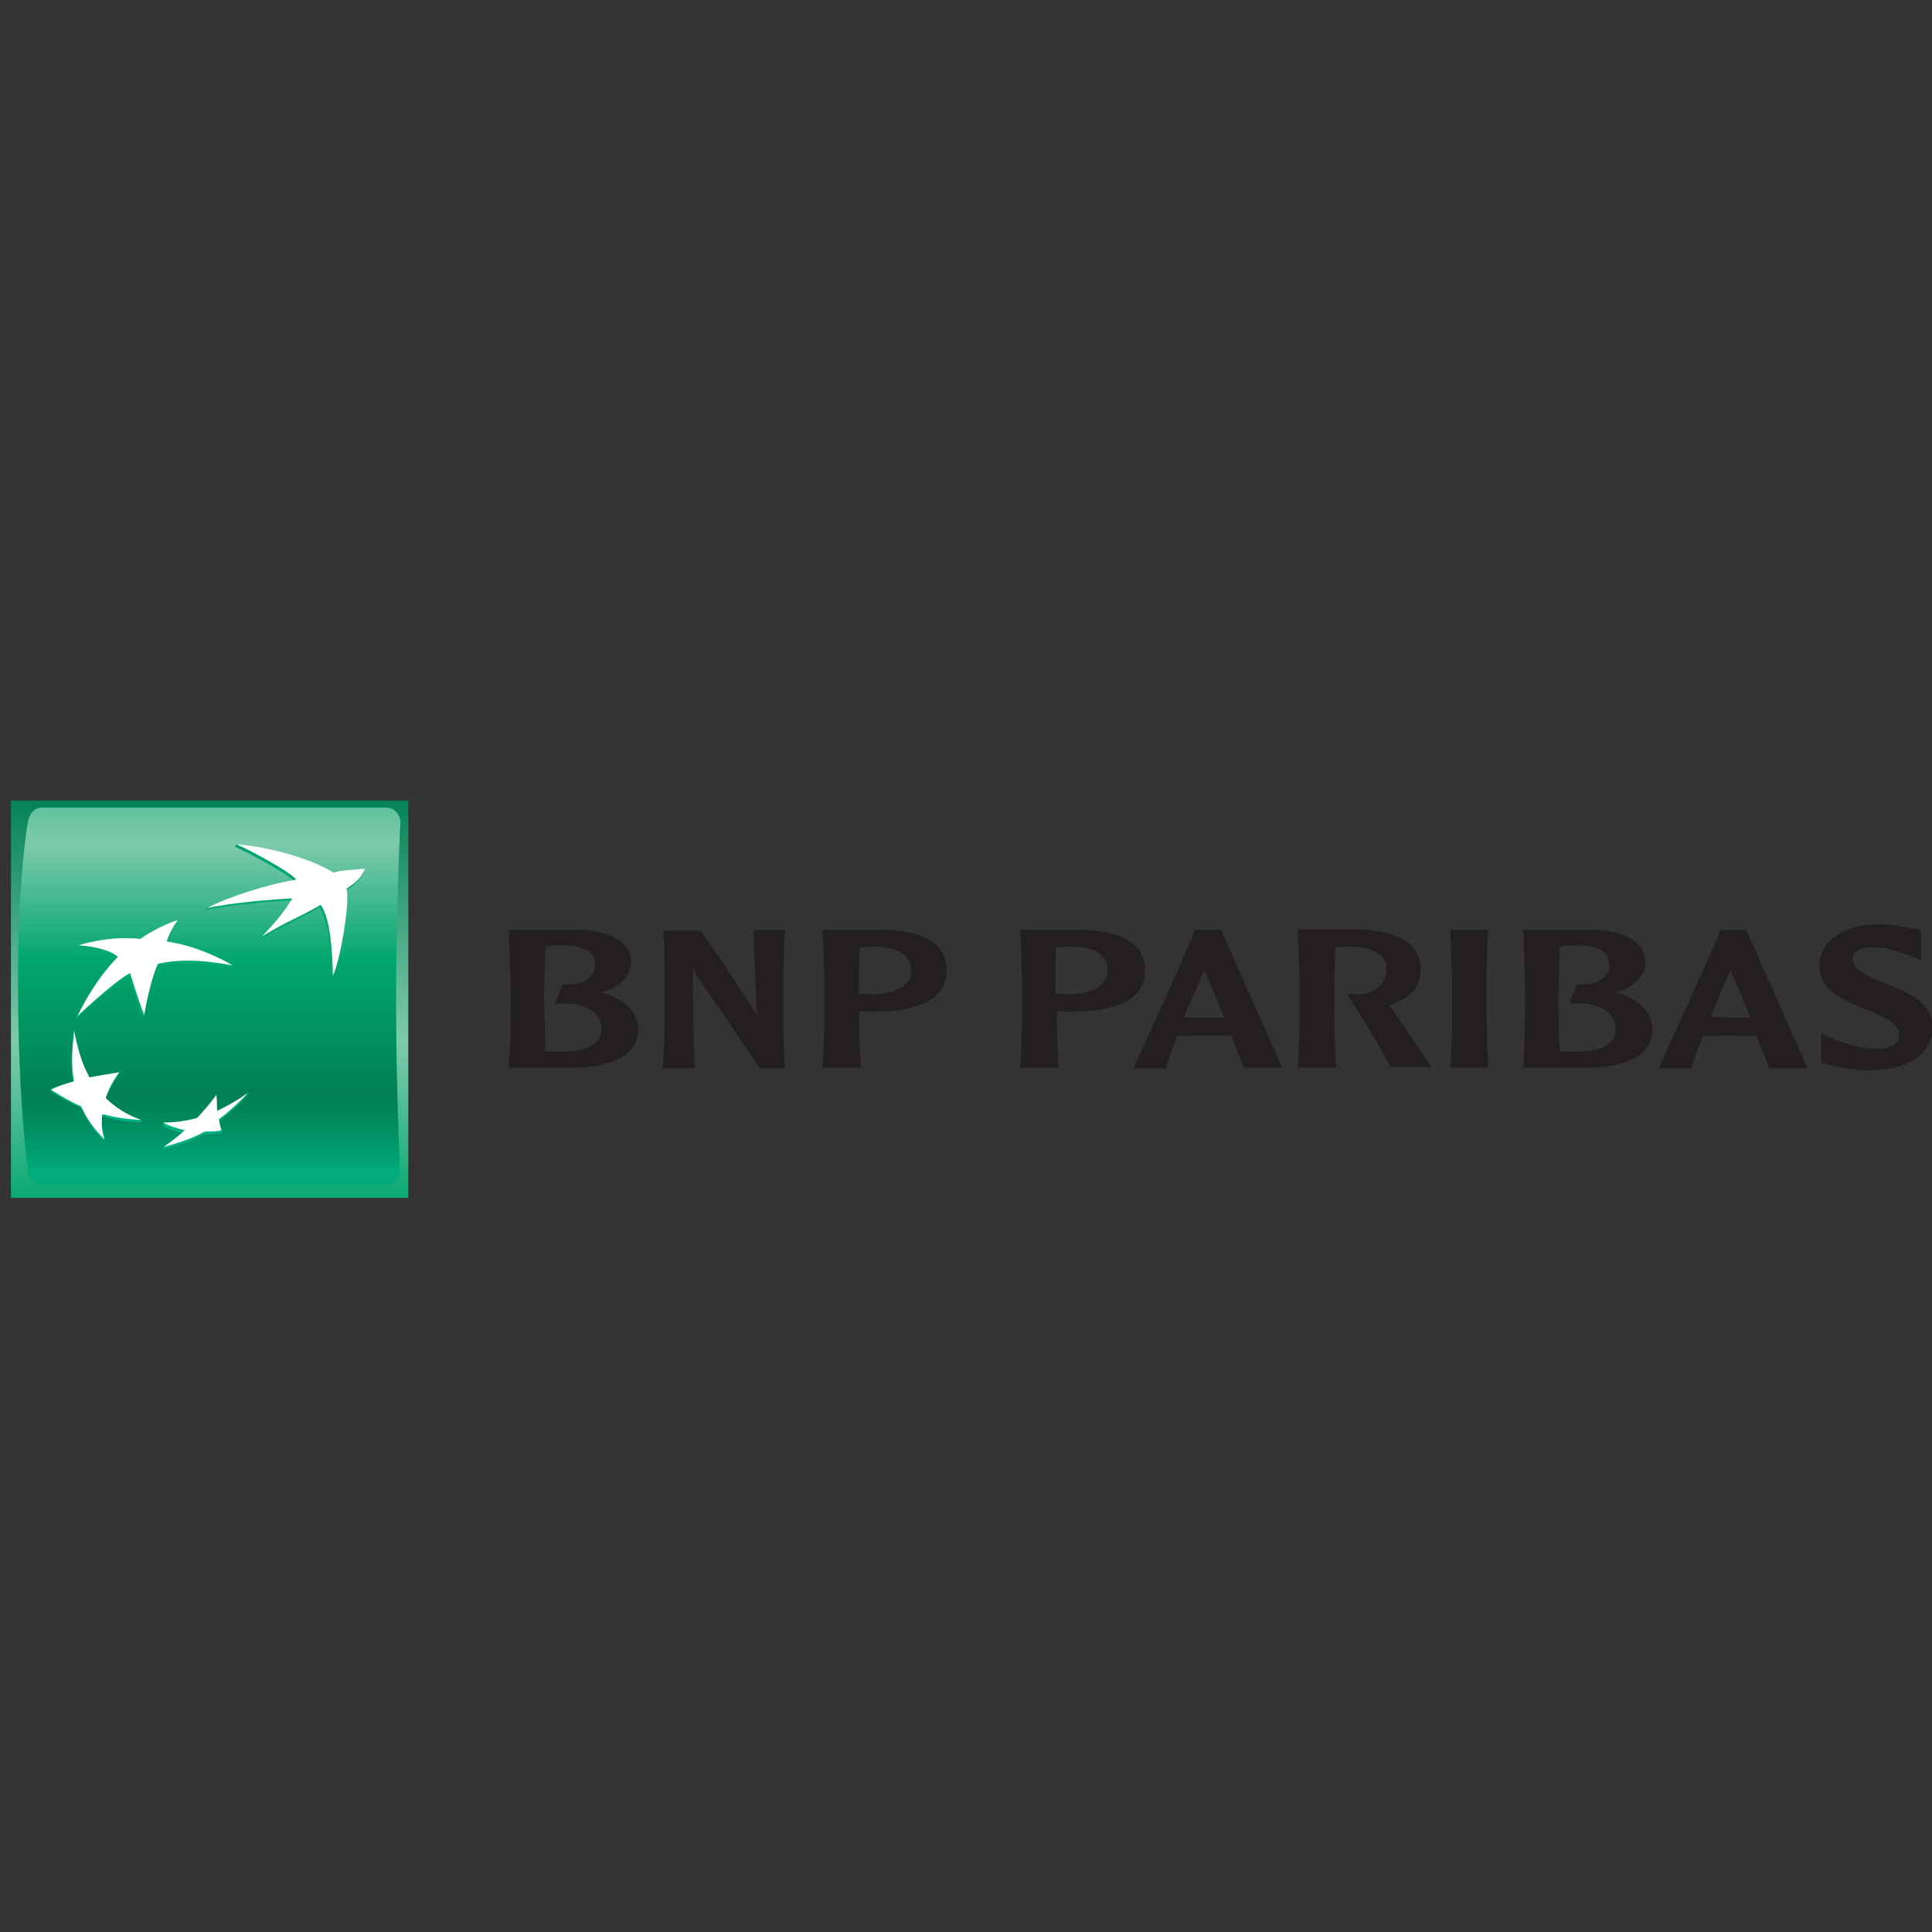 <?xml version="1.0" encoding="utf-8"?>
<!-- Generator: Adobe Illustrator 22.1.0, SVG Export Plug-In . SVG Version: 6.00 Build 0)  -->
<svg version="1.1" id="Layer_1" xmlns="http://www.w3.org/2000/svg" xmlns:xlink="http://www.w3.org/1999/xlink" x="0px" y="0px"
	 viewBox="0 0 300 300" style="enable-background:new 0 0 300 300;" xml:space="preserve">
<rect x="0" y="0" width="300" height="300" fill="#333333" stroke="none"/>
<style type="text/css">
	.st0{fill:url(#SVGID_1_);}
	.st1{fill:url(#SVGID_2_);}
	.st2{fill:url(#SVGID_3_);}
	.st3{fill:url(#SVGID_4_);}
	.st4{fill:url(#SVGID_5_);}
	.st5{fill:url(#SVGID_6_);}
	.st6{fill:#FFFFFF;}
	.st7{fill:#231F20;}
</style>
<g>
	<g>
		<linearGradient id="SVGID_1_" gradientUnits="userSpaceOnUse" x1="32.575" y1="122.746" x2="32.575" y2="187.914">
			<stop  offset="0" style="stop-color:#008053"/>
			<stop  offset="0.6" style="stop-color:#7FCAAD"/>
			<stop  offset="1" style="stop-color:#00A66D"/>
		</linearGradient>
		<rect x="1.7" y="124.3" class="st0" width="61.7" height="61.7"/>
		<linearGradient id="SVGID_2_" gradientUnits="userSpaceOnUse" x1="32.477" y1="108.929" x2="32.477" y2="182.16">
			<stop  offset="0" style="stop-color:#00A66D"/>
			<stop  offset="0.3" style="stop-color:#7FCAAD"/>
			<stop  offset="0.55" style="stop-color:#00A66D"/>
			<stop  offset="0.835" style="stop-color:#008053"/>
			<stop  offset="0.886" style="stop-color:#00895C"/>
			<stop  offset="0.969" style="stop-color:#00A173"/>
			<stop  offset="1" style="stop-color:#00AC7D"/>
		</linearGradient>
		<path class="st1" d="M61.5,155.5c0,12.9,0.6,26.1,0.6,26.1c0,1.5-1,2.4-2.2,2.4H6.5c-1.2,0-2-1.1-2.2-2.4c0,0-1.5-11.3-1.5-28.5
			c0-17.2,1.5-25.3,1.5-25.3c0.2-1.4,1-2.4,2.2-2.4H60c1.2,0,2.2,1.1,2.2,2.4C62.1,127.8,61.5,142.6,61.5,155.5z"/>
		<g>
			<g>
				<linearGradient id="SVGID_3_" gradientUnits="userSpaceOnUse" x1="44.208" y1="178.116" x2="44.208" y2="130.727">
					<stop  offset="0" style="stop-color:#00B286"/>
					<stop  offset="1" style="stop-color:#00A66D"/>
				</linearGradient>
				<path class="st2" d="M49.6,140.9c-3.8,2.2-5,2.4-9.1,4.9l0.2-0.5c2.2-2.4,3.1-3.4,4.5-5.5c-3.8,0.2-9.4,0.7-13.3,1.5l0,0l0,0
					l0,0l0.2-0.4c3.6-1.8,10.3-3.5,13.7-3.9c-0.8-1.2-7.6-4.8-9.3-5.5l0,0l0,0l0,0l0.2-0.4c5.1,0.6,11.9,3,14.9,4.8
					c1.3-0.4,2.5-0.4,4.9-0.6c0,0-0.3,1.4-2.9,3.1l0,0l0,0l0,0c0.6,1.7-0.9,11-2.1,13.5l0,0l0,0l0,0C51.4,148,51.1,143.1,49.6,140.9
					z"/>
				<linearGradient id="SVGID_4_" gradientUnits="userSpaceOnUse" x1="14.805" y1="178.119" x2="14.805" y2="130.715">
					<stop  offset="0" style="stop-color:#00B286"/>
					<stop  offset="1" style="stop-color:#00A66D"/>
				</linearGradient>
				<path class="st3" d="M21.8,174.3l0.2-0.4c-2-0.8-4.1-1.4-5.7-3l0,0l0,0l0,0l0,0l0,0l0,0l0,0l0,0l0,0l0,0l0,0l0,0l0,0l0,0l0,0
					l0,0l0,0l0,0l0,0l0,0l0,0l0,0l0,0l0,0l0,0l0,0l0,0l0,0l0,0l0,0l0,0c0.5-1.4,1.1-2.6,2.1-4l0,0l0,0l0,0l0,0l0,0l0,0l0,0l0,0l0,0
					l0,0l0,0l0,0l0,0l0,0l0,0l0,0l0,0l0,0l0,0l0,0l0,0l0,0l0,0l0,0l0,0l0,0l0,0l0,0l0,0l0,0l0,0l0.2-0.4c-1.7,0.3-3.3,0.9-4.8,1.2
					l0,0l0,0l0,0l0,0l0,0l0,0l0,0l0,0l0,0l0,0l0,0l0,0l0,0l0,0l0,0l0,0l0,0l0,0l0,0l0,0l0,0l0,0l0,0l0,0l0,0l0,0l0,0l0,0l0,0l0,0
					l0,0c-1.2-2.1-1.6-4.9-2.2-7.7l-0.2,0.4l0,0l0,0l0,0l0,0l0,0l0,0l0,0l0,0l0,0l0,0l0,0l0,0l0,0l0,0l0,0c-0.3,3.1-0.5,5.3,0,7.8
					l0,0l0,0l0,0l0,0l0,0l0,0l0,0l0,0l0,0l0,0l0,0l0,0l0,0l0,0l0,0l0,0l0,0l0,0l0,0l0,0l0,0l0,0l0,0l0,0l0,0l0,0l0,0l0,0l0,0l0,0
					l0,0c-1.3,0.3-2.4,0.4-3.4,0.8l-0.2,0.4l0,0l0,0l0,0l0,0l0,0l0,0l0,0l0,0l0,0l0,0l0,0l0,0l0,0l0,0l0,0l0,0l0,0l0,0l0,0l0,0l0,0
					l0,0l0,0l0,0l0,0l0,0l0,0l0,0l0,0l0,0l0,0c1.6,1,2.9,1.8,4.7,2.6l0,0l0,0l0,0l0,0l0,0l0,0l0,0l0,0l0,0l0,0l0,0l0,0l0,0l0,0l0,0
					l0,0l0,0l0,0l0,0l0,0l0,0l0,0l0,0l0,0l0,0l0,0l0,0l0,0l0,0l0,0l0,0c1,2.1,2,3.5,3.6,5.1l0,0l0,0l0,0l0,0l0,0l0,0l0,0l0,0l0,0
					l0,0l0,0l0,0l0,0l0,0l0,0l0,0l0,0l0,0l0,0l0,0l0,0l0,0l0,0l0,0l0,0l0,0l0,0l0,0l0,0l0,0l0,0l0.2-0.4c-0.3-1.2-0.7-2.2-0.5-3.5
					l0,0l0,0l0,0l0,0l0,0l0,0l0,0l0,0l0,0l0,0l0,0l0,0l0,0l0,0l0,0l0,0l0,0l0,0l0,0l0,0l0,0l0,0l0,0l0,0l0,0l0,0l0,0l0,0l0,0l0,0
					l0,0C17.7,173.9,19.4,174.2,21.8,174.3z"/>
				<linearGradient id="SVGID_5_" gradientUnits="userSpaceOnUse" x1="23.964" y1="178.108" x2="23.964" y2="130.734">
					<stop  offset="0" style="stop-color:#00B286"/>
					<stop  offset="1" style="stop-color:#00A66D"/>
				</linearGradient>
				<path class="st4" d="M27.4,143.3c0,0-0.8,1.4-1.5,3.4h-0.2l0,0l0,0c4.8,0.6,9.2,2.6,10.4,3.2l-0.2,0.4l0,0l0,0l0,0l0,0l0,0l0,0
					l0,0c-4.9-0.9-7.5-0.8-9.4-0.6l0,0l0,0l0,0c-1.8,0.2-2.2,0.4-2.2,0.4l0,0l0,0l0,0l0,0l0,0l0,0l0,0c-1.1,2.3-1.7,6.1-1.9,7.5
					l-0.2,0.4l0,0l0,0l0,0l0,0l0,0l0,0l0,0c-0.9-2.2-2.2-6.5-2.2-6.5l0,0l0,0l0,0l0,0l0,0l0,0l0,0c-2.5,1.3-8.2,6.7-8.2,6.7l0,0l0,0
					l0,0l0,0l0,0l0,0l0,0c3.2-6.3,6.4-9.2,6.4-9.2l0,0l0,0l0,0l0,0l0,0l0,0l0,0c-1.1-1.1-4-1.7-6.1-1.8l0,0l0,0l0,0l0.2-0.4
					c1.3-0.4,4-0.6,5.9-0.6l0,0l0,0l0,0l0,0l0,0l0,0l0,0c2.2-0.1,3.5,0.1,3.5,0.1l0,0l0,0l0,0C23.5,144.8,26.4,143.4,27.4,143.3z"/>
				<linearGradient id="SVGID_6_" gradientUnits="userSpaceOnUse" x1="31.883" y1="178.115" x2="31.883" y2="130.726">
					<stop  offset="0" style="stop-color:#00B286"/>
					<stop  offset="1" style="stop-color:#00A66D"/>
				</linearGradient>
				<path class="st5" d="M33.4,170.4c-1,1.4-1.8,2.4-2.9,3.7l0,0l0,0l0,0l0,0l0,0l0,0l0,0l0,0l0,0l0,0l0,0l0,0l0,0l0,0l0,0l0,0l0,0
					l0,0l0,0l0,0l0,0l0,0l0,0l0,0l0,0l0,0l0,0l0,0l0,0l0,0l0,0c-1.6,0.5-3.6,0.2-5.1,0.3l-0.2,0.4l0,0l0,0l0,0l0,0l0,0l0,0l0,0l0,0
					l0,0l0,0l0,0l0,0l0,0l0,0l0,0l0,0l0,0l0,0l0,0l0,0l0,0l0,0l0,0l0,0l0,0l0,0l0,0l0,0l0,0l0,0l0,0c1.1,0.6,2.2,0.9,3.4,1.2l0,0
					l0,0l0,0l0,0l0,0l0,0l0,0l0,0l0,0l0,0l0,0l0,0l0,0l0,0l0,0l0,0l0,0l0,0l0,0l0,0l0,0l0,0l0,0l0,0l0,0l0,0l0,0l0,0l0,0l0,0l0,0
					c-1,0.9-2.2,1.5-3.1,2.1l-0.2,0.4l0,0l0,0l0,0l0,0l0,0l0,0l0,0l0,0l0,0l0,0l0,0l0,0l0,0l0,0l0,0l0,0l0,0l0,0l0,0l0,0l0,0l0,0
					l0,0l0,0l0,0l0,0l0,0l0,0l0,0l0,0l0,0c1.9-0.5,4.5-1.3,6.4-2.4l0,0l0,0l0,0l0,0l0,0l0,0l0,0l0,0l0,0l0,0l0,0l0,0l0,0l0,0l0,0
					l0,0l0,0l0,0l0,0l0,0l0,0l0,0l0,0l0,0l0,0l0,0l0,0l0,0l0,0l0,0l0,0c1,0,1.9,0,2.6-0.2l0,0l0,0l0,0l0,0l0,0l0,0l0,0l0,0l0,0l0,0
					l0,0l0,0l0,0l0,0l0,0l0,0l0,0l0,0l0,0l0,0l0,0l0,0l0,0l0,0l0,0l0,0l0,0l0,0l0,0l0,0l0,0c0,0,0.2-0.4,0.2-0.4
					c-0.1-0.4-0.5-0.7-0.6-1.3l0,0l0,0l0,0l0,0l0,0l0,0l0,0l0,0l0,0l0,0l0,0l0,0l0,0l0,0l0,0l0,0l0,0l0,0l0,0l0,0l0,0l0,0l0,0l0,0
					l0,0l0,0l0,0l0,0l0,0l0,0l0,0c1.8-1.4,3.1-2.6,4.5-4.1l0,0l0,0l0,0l0,0l0,0l0,0l0,0l0,0l0,0l0,0l0,0l0,0l0,0l0,0l0,0l0,0l0,0
					l0,0l0,0l0,0l0,0l0,0l0,0l0,0l0,0l0,0l0,0l0,0l0,0l0,0l0,0l0.2-0.4c-1.5,1-3.2,2.4-5,3.2l0,0l0,0l0,0l0,0l0,0l0,0l0,0l0,0l0,0
					l0,0l0,0l0,0l0,0l0,0l0,0l0,0l0,0l0,0l0,0l0,0l0,0l0,0l0,0l0,0l0,0l0,0l0,0l0,0l0,0l0,0l0,0C33.5,172.1,33.5,171.3,33.4,170.4z"
					/>
			</g>
			<g>
				<path class="st6" d="M49.8,140.5c-3.8,2.2-5,2.4-9.1,4.9c2.4-2.6,3.3-3.7,4.7-5.9c-3.8,0.2-9.4,0.7-13.3,1.5l0,0l0,0l0,0
					c3.4-1.8,10.3-3.9,13.9-4.4c-0.8-1.2-7.6-4.8-9.3-5.5l0,0l0,0l0,0c5.4,0.4,11.9,2.4,15.1,4.4c1.3-0.4,2.6-0.4,4.9-0.6l0,0l0,0
					l0,0c-0.6,1-0.6,1.6-2.9,3.1l0,0l0,0l0,0c0.6,1.7-0.9,11-2.1,13.5l0,0l0,0l0,0C51.6,147.6,51.3,142.6,49.8,140.5z"/>
				<path class="st6" d="M21.9,173.9c-2.2-0.8-3.8-1.8-5.5-3.4l0,0l0,0l0,0l0,0l0,0l0,0l0,0l0,0l0,0l0,0l0,0l0,0l0,0l0,0l0,0l0,0
					l0,0l0,0l0,0l0,0l0,0l0,0l0,0l0,0l0,0l0,0l0,0l0,0l0,0l0,0l0,0c0.5-1.4,1.1-2.6,2.1-4l0,0l0,0l0,0l0,0l0,0l0,0l0,0l0,0l0,0l0,0
					l0,0l0,0l0,0l0,0l0,0l0,0l0,0l0,0l0,0l0,0l0,0l0,0l0,0l0,0l0,0l0,0l0,0l0,0l0,0l0,0l0,0c-1.8,0.3-3.1,0.5-4.6,0.8l0,0l0,0l0,0
					l0,0l0,0l0,0l0,0l0,0l0,0l0,0l0,0l0,0l0,0l0,0l0,0l0,0l0,0l0,0l0,0l0,0l0,0l0,0l0,0l0,0l0,0l0,0l0,0l0,0l0,0l0,0l0,0
					c-1.2-2.2-1.8-4.3-2.4-7.2l0,0l0,0l0,0l0,0l0,0l0,0l0,0l0,0l0,0l0,0l0,0l0,0l0,0l0,0l0,0c-0.3,3.1-0.5,5.3,0,7.8l0,0l0,0l0,0
					l0,0l0,0l0,0l0,0l0,0l0,0l0,0l0,0l0,0l0,0l0,0l0,0l0,0l0,0l0,0l0,0l0,0l0,0l0,0l0,0l0,0l0,0l0,0l0,0l0,0l0,0l0,0l0,0
					c-1.4,0.4-2.4,0.7-3.6,1.3l0,0l0,0l0,0l0,0l0,0l0,0l0,0l0,0l0,0l0,0l0,0l0,0l0,0l0,0l0,0l0,0l0,0l0,0l0,0l0,0l0,0l0,0l0,0l0,0
					l0,0l0,0l0,0l0,0l0,0l0,0l0,0c1.6,1,2.9,1.8,4.7,2.6l0,0l0,0l0,0l0,0l0,0l0,0l0,0l0,0l0,0l0,0l0,0l0,0l0,0l0,0l0,0l0,0l0,0l0,0
					l0,0l0,0l0,0l0,0l0,0l0,0l0,0l0,0l0,0l0,0l0,0l0,0l0,0c1,2.1,2,3.5,3.6,5.1l0,0l0,0l0,0l0,0l0,0l0,0l0,0l0,0l0,0l0,0l0,0l0,0
					l0,0l0,0l0,0l0,0l0,0l0,0l0,0l0,0l0,0l0,0l0,0l0,0l0,0l0,0l0,0l0,0l0,0l0,0l0,0c-0.4-1.4-0.5-2.5-0.3-3.9l0,0l0,0l0,0l0,0l0,0
					l0,0l0,0l0,0l0,0l0,0l0,0l0,0l0,0l0,0l0,0l0,0l0,0l0,0l0,0l0,0l0,0l0,0l0,0l0,0l0,0l0,0l0,0l0,0l0,0l0,0l0,0
					C17.9,173.5,19.6,173.8,21.9,173.9z"/>
				<path class="st6" d="M27.6,142.9L27.6,142.9L27.6,142.9L27.6,142.9L27.6,142.9c-0.7,0.9-1.5,2.5-1.7,3.3l0,0l0,0l0,0
					c5.6,0.8,10.2,3.7,10.2,3.7l0,0l0,0l0,0l0,0l0,0l0,0l0,0c-4.9-0.9-7.5-0.8-9.4-0.6l0,0l0,0l0,0c-1.8,0.2-2.2,0.4-2.2,0.4l0,0
					l0,0l0,0l0,0l0,0l0,0l0,0c-1.3,2.9-2.1,7.9-2.1,7.9l0,0l0,0l0,0l0,0l0,0l0,0l0,0c-0.9-2.2-2.2-6.5-2.2-6.5l0,0l0,0l0,0l0,0l0,0
					l0,0l0,0c-2.5,1.3-8.2,6.7-8.2,6.7l0,0l0,0l0,0l0,0l0,0l0,0l0,0c3.1-6.3,6.3-9.2,6.3-9.2l0,0l0,0l0,0l0,0l0,0l0,0l0,0
					c-1.1-1.1-4-1.7-6.1-1.8l0,0l0,0l0,0c1.1-0.4,3.9-1,6.1-1.1l0,0l0,0l0,0l0,0l0,0l0,0l0,0c2.2-0.1,3.5,0.1,3.5,0.1l0,0l0,0l0,0
					C23.7,144.4,26.6,143.1,27.6,142.9z"/>
				<path class="st6" d="M33.6,170c-1,1.4-1.9,2.4-3,3.6l0,0l0,0l0,0l0,0l0,0l0,0l0,0l0,0l0,0l0,0l0,0l0,0l0,0l0,0l0,0l0,0l0,0l0,0
					l0,0l0,0l0,0l0,0l0,0l0,0l0,0l0,0l0,0l0,0l0,0l0,0l0,0c-1.9,0.5-3.4,0.7-5.3,0.7l0,0l0,0l0,0l0,0l0,0l0,0l0,0l0,0l0,0l0,0l0,0
					l0,0l0,0l0,0l0,0l0,0l0,0l0,0l0,0l0,0l0,0l0,0l0,0l0,0l0,0l0,0l0,0l0,0l0,0l0,0l0,0c1.1,0.6,2.2,0.9,3.4,1.2l0,0l0,0l0,0l0,0
					l0,0l0,0l0,0l0,0l0,0l0,0l0,0l0,0l0,0l0,0l0,0l0,0l0,0l0,0l0,0l0,0l0,0l0,0l0,0l0,0l0,0l0,0l0,0l0,0l0,0l0,0l0,0
					c-1.2,1.1-2.2,1.8-3.3,2.6l0,0l0,0l0,0l0,0l0,0l0,0l0,0l0,0l0,0l0,0l0,0l0,0l0,0l0,0l0,0l0,0l0,0l0,0l0,0l0,0l0,0l0,0l0,0l0,0
					l0,0l0,0l0,0l0,0l0,0l0,0l0,0c1.9-0.5,4.5-1.3,6.4-2.4l0,0l0,0l0,0l0,0l0,0l0,0l0,0l0,0l0,0l0,0l0,0l0,0l0,0l0,0l0,0l0,0l0,0
					l0,0l0,0l0,0l0,0l0,0l0,0l0,0l0,0l0,0l0,0l0,0l0,0l0,0l0,0c1,0,1.9,0,2.6-0.2l0,0l0,0l0,0l0,0l0,0l0,0l0,0l0,0l0,0l0,0l0,0l0,0
					l0,0l0,0l0,0l0,0l0,0l0,0l0,0l0,0l0,0l0,0l0,0l0,0l0,0l0,0l0,0l0,0l0,0l0,0l0,0c-0.2-0.6-0.3-1-0.4-1.7l0,0l0,0l0,0l0,0l0,0l0,0
					l0,0l0,0l0,0l0,0l0,0l0,0l0,0l0,0l0,0l0,0l0,0l0,0l0,0l0,0l0,0l0,0l0,0l0,0l0,0l0,0l0,0l0,0l0,0l0,0l0,0
					c1.8-1.4,3.1-2.6,4.5-4.1l0,0l0,0l0,0l0,0l0,0l0,0l0,0l0,0l0,0l0,0l0,0l0,0l0,0l0,0l0,0l0,0l0,0l0,0l0,0l0,0l0,0l0,0l0,0l0,0
					l0,0l0,0l0,0l0,0l0,0l0,0l0,0c-1.6,1.1-2.9,1.9-4.8,2.8l0,0l0,0l0,0l0,0l0,0l0,0l0,0l0,0l0,0l0,0l0,0l0,0l0,0l0,0l0,0l0,0l0,0
					l0,0l0,0l0,0l0,0l0,0l0,0l0,0l0,0l0,0l0,0l0,0l0,0l0,0l0,0C33.7,171.6,33.7,170.9,33.6,170z"/>
			</g>
		</g>
	</g>
</g>
<g>
	<g>
		<g>
			<g>
				<g>
					<path class="st7" d="M79,144.6c0.1,2.2,0.3,7.9,0.3,10c0,1.9,0,8.3-0.3,11l0,0.2h10c4.9,0,10.1-1.5,10.1-5.9
						c0-2.7-2-4.7-5.7-5.8c2.7-0.7,4.6-2.6,4.6-4.7c0-3.6-4.1-4.9-7.9-5h-11L79,144.6z M86.7,146.8c4.2,0,5.7,0.9,5.7,3.1
						c0,0.6-0.2,1.2-0.6,1.6c-0.8,1-2.3,1.5-4.3,1.3h-0.1l-1.2,3h1.2c2.3-0.1,4.3,0.7,5.3,1.9c0.5,0.6,0.7,1.3,0.7,2
						c0,2.4-2.1,3.6-6.2,3.6c-0.7,0-1.8,0-2.5,0c-0.1-3.2-0.2-7.4-0.2-8.7c0-1.5,0.1-4.8,0.2-7.6C85.2,146.9,85.9,146.8,86.7,146.8z
						"/>
					<path class="st7" d="M121.9,144.4h-4.9l0.2,5.4c0.1,2.7,0.2,5.4,0.4,8.1l0,0l0,0c-0.3-0.8-0.6-1.3-2.1-3.4c0-0.1-5-7.8-6.8-10
						l-0.1,0h-5.6v0.2c0.2,2.2,0.2,7.9,0.2,10c0,1.9,0,8.3-0.3,11l0,0.2h5v-0.2c-0.3-5.2-0.3-10.5-0.3-15.6l0,0
						c0.2,0.6,0.4,1.2,1.2,2.3c0.1,0.1,8.7,12.7,9.1,13.4l0,0.1h4l0-0.2c-0.3-2.8-0.3-9.1-0.3-11c0-2.1,0.1-7.7,0.3-10l0.1-0.2
						H121.9z"/>
					<path class="st7" d="M127.7,144.6c0.2,2.2,0.3,7.9,0.3,10c0,1.9,0,8.3-0.3,11v0.2h6l0-0.2c-0.2-2-0.3-5.8-0.3-8.6
						c0.3,0,1.1,0.1,1.1,0.1l0.8,0c7.9,0,11.7-2.1,11.7-6.5c0-5-5.4-6.1-9.8-6.2h-9.4V144.6z M135.1,147c2.8-0.1,4.7,0.5,5.7,1.7
						c0.4,0.5,0.7,1.2,0.7,1.9c0,3.1-3.5,3.8-6.4,3.8l-1.2-0.1c0,0-0.3,0-0.5,0c0-0.7,0-1.7,0-2.7c0-1.3,0-3,0.1-4.4
						C133.8,147.1,134.4,147,135.1,147z"/>
					<path class="st7" d="M158.4,144.6c0.2,2.2,0.3,7.9,0.3,10c0,1.9,0,8.3-0.3,11v0.2h6l0-0.2c-0.2-2-0.3-5.8-0.3-8.6
						c0.3,0,1.1,0.1,1.1,0.1l0.9,0c7.8,0,11.7-2.1,11.7-6.5c0-5-5.4-6.1-9.9-6.2h-9.4V144.6z M165.7,147c2.8-0.1,4.8,0.5,5.7,1.7
						c0.4,0.5,0.6,1.2,0.6,1.9c0,3.1-3.5,3.8-6.4,3.8l-1.2-0.1c0,0-0.3,0-0.5,0c0-0.7,0-1.7,0-2.7c0-1.4,0-3,0.1-4.4
						C164.4,147.1,165,147,165.7,147z"/>
					<path class="st7" d="M185.6,144.4L185.6,144.4l-0.1,0.1c-1.1,3.1-8.3,18.7-9.4,21.1l-0.1,0.3h5.1l0-0.1c0.4-1.5,1-3.1,1.7-4.9
						c0.2,0,4.2-0.1,4.2-0.1l3.5,0c0,0,0.6,0,0.7,0c0.9,2.3,1.6,4,1.9,4.9l0.1,0.1h5.9l-9.5-21.4h-0.1H185.6z M187,150.7
						c0.5,1,1.7,3.9,3.1,7.3c-0.2,0-0.5,0-0.5,0l-2.6,0c0,0-2.7,0-3.2,0C185,155.3,186.1,152.8,187,150.7z"/>
					<path class="st7" d="M201.5,144.6c0.2,2.2,0.3,7.9,0.3,10c0,1.9,0,8.3-0.3,11v0.2h6l0-0.2c-0.3-2.8-0.3-9.1-0.3-11
						c0-1.5,0-4.8,0.2-7.5c0.5,0,1.1-0.1,1.6-0.1c2.8-0.1,4.7,0.5,5.7,1.7c0.4,0.5,0.6,1.2,0.6,1.9c0,2.5-2.3,3.7-4.5,3.8
						c-0.7,0-1.3-0.1-1.3-0.1l-0.4-0.1l0.2,0.4c2.1,3.1,5.3,8.5,6.6,11l0,0.1h6.4l-0.2-0.3c-0.3-0.4-4.4-6.5-6.2-9.1
						c0,0-0.1-0.1-0.2-0.2c3.3-1,4.9-2.8,4.9-5.6c0-4.9-5.4-6.1-9.9-6.2h-9.3L201.5,144.6z"/>
					<path class="st7" d="M230.9,144.4h-5.7l0,0.2c0.1,2.2,0.3,7.9,0.3,10c0,1.9,0,8.3-0.3,11l0,0.2h5.9l0-0.2
						c-0.2-2.8-0.3-9.1-0.3-11c0-2.1,0.1-7.7,0.3-10v-0.2H230.9z"/>
					<path class="st7" d="M236.5,144.6c0.2,2.2,0.3,7.9,0.3,10c0,1.9,0,8.3-0.3,11l0,0.2h10c4.9,0,10.1-1.5,10.1-5.9
						c0-2.7-2-4.7-5.7-5.8c2.7-0.7,4.6-2.6,4.6-4.7c0-3.6-4.1-4.9-7.9-5h-11L236.5,144.6z M244.2,146.8L244.2,146.8
						c4.2,0,5.7,0.9,5.7,3.1c0,0.6-0.2,1.2-0.6,1.6c-0.8,1-2.4,1.5-4.3,1.3h-0.1l-1.2,3h1.2c2.3-0.1,4.3,0.7,5.3,1.9
						c0.5,0.6,0.7,1.3,0.7,2c0,2.4-2.1,3.6-6.2,3.6c-0.7,0-1.8,0-2.5,0c-0.2-3.2-0.2-7.4-0.2-8.7c0-1.5,0.1-4.8,0.2-7.6
						C242.7,146.9,243.4,146.8,244.2,146.8z"/>
					<path class="st7" d="M271.1,144.4h-4l0,0.1c-1.2,3.2-8.8,19.7-9.4,21.1l-0.1,0.3h5.1l0-0.1c0.4-1.5,1-3.1,1.7-4.9
						c0.2,0,4.2-0.1,4.2-0.1l3.5,0.1c0,0,0.6,0,0.7,0c0.9,2.3,1.6,4.1,1.9,4.9l0.1,0.1h5.9l-9.5-21.4H271.1z M268.7,150.7
						c0.5,1,1.7,3.9,3.1,7.3c-0.2,0-0.5,0-0.5,0l-2.6,0c0,0-2.7-0.1-3.1-0.1C266.7,155.3,267.7,152.8,268.7,150.7z"/>
					<path class="st7" d="M282.5,150c0,3.8,3.8,5.3,7.1,6.7c2.6,1,5.3,2.1,5.3,3.9c0,0.5-0.1,1-0.4,1.3c-0.6,0.7-1.9,1-3.9,0.9
						c-2-0.1-4.2-0.7-6.8-1.9l-1-0.5v0.8v3.8l0.7,0.2l0.4,0.1c1.2,0.3,3.7,0.9,6.1,0.9c6.3,0,10.1-2.5,10.1-6.7
						c0-3.9-3.9-5.4-7.3-6.8c-2.5-1-5.1-2-5.1-3.7c0-0.5,0-1.9,3.3-1.9c2.4,0,4.7,1,6.1,1.5l1.2,0.5l0-0.8v-3.9l-1.2-0.2
						c-1.2-0.2-3.3-0.7-5.4-0.7C286.1,143.6,282.5,146.2,282.5,150z"/>
				</g>
			</g>
		</g>
	</g>
</g>
</svg>
